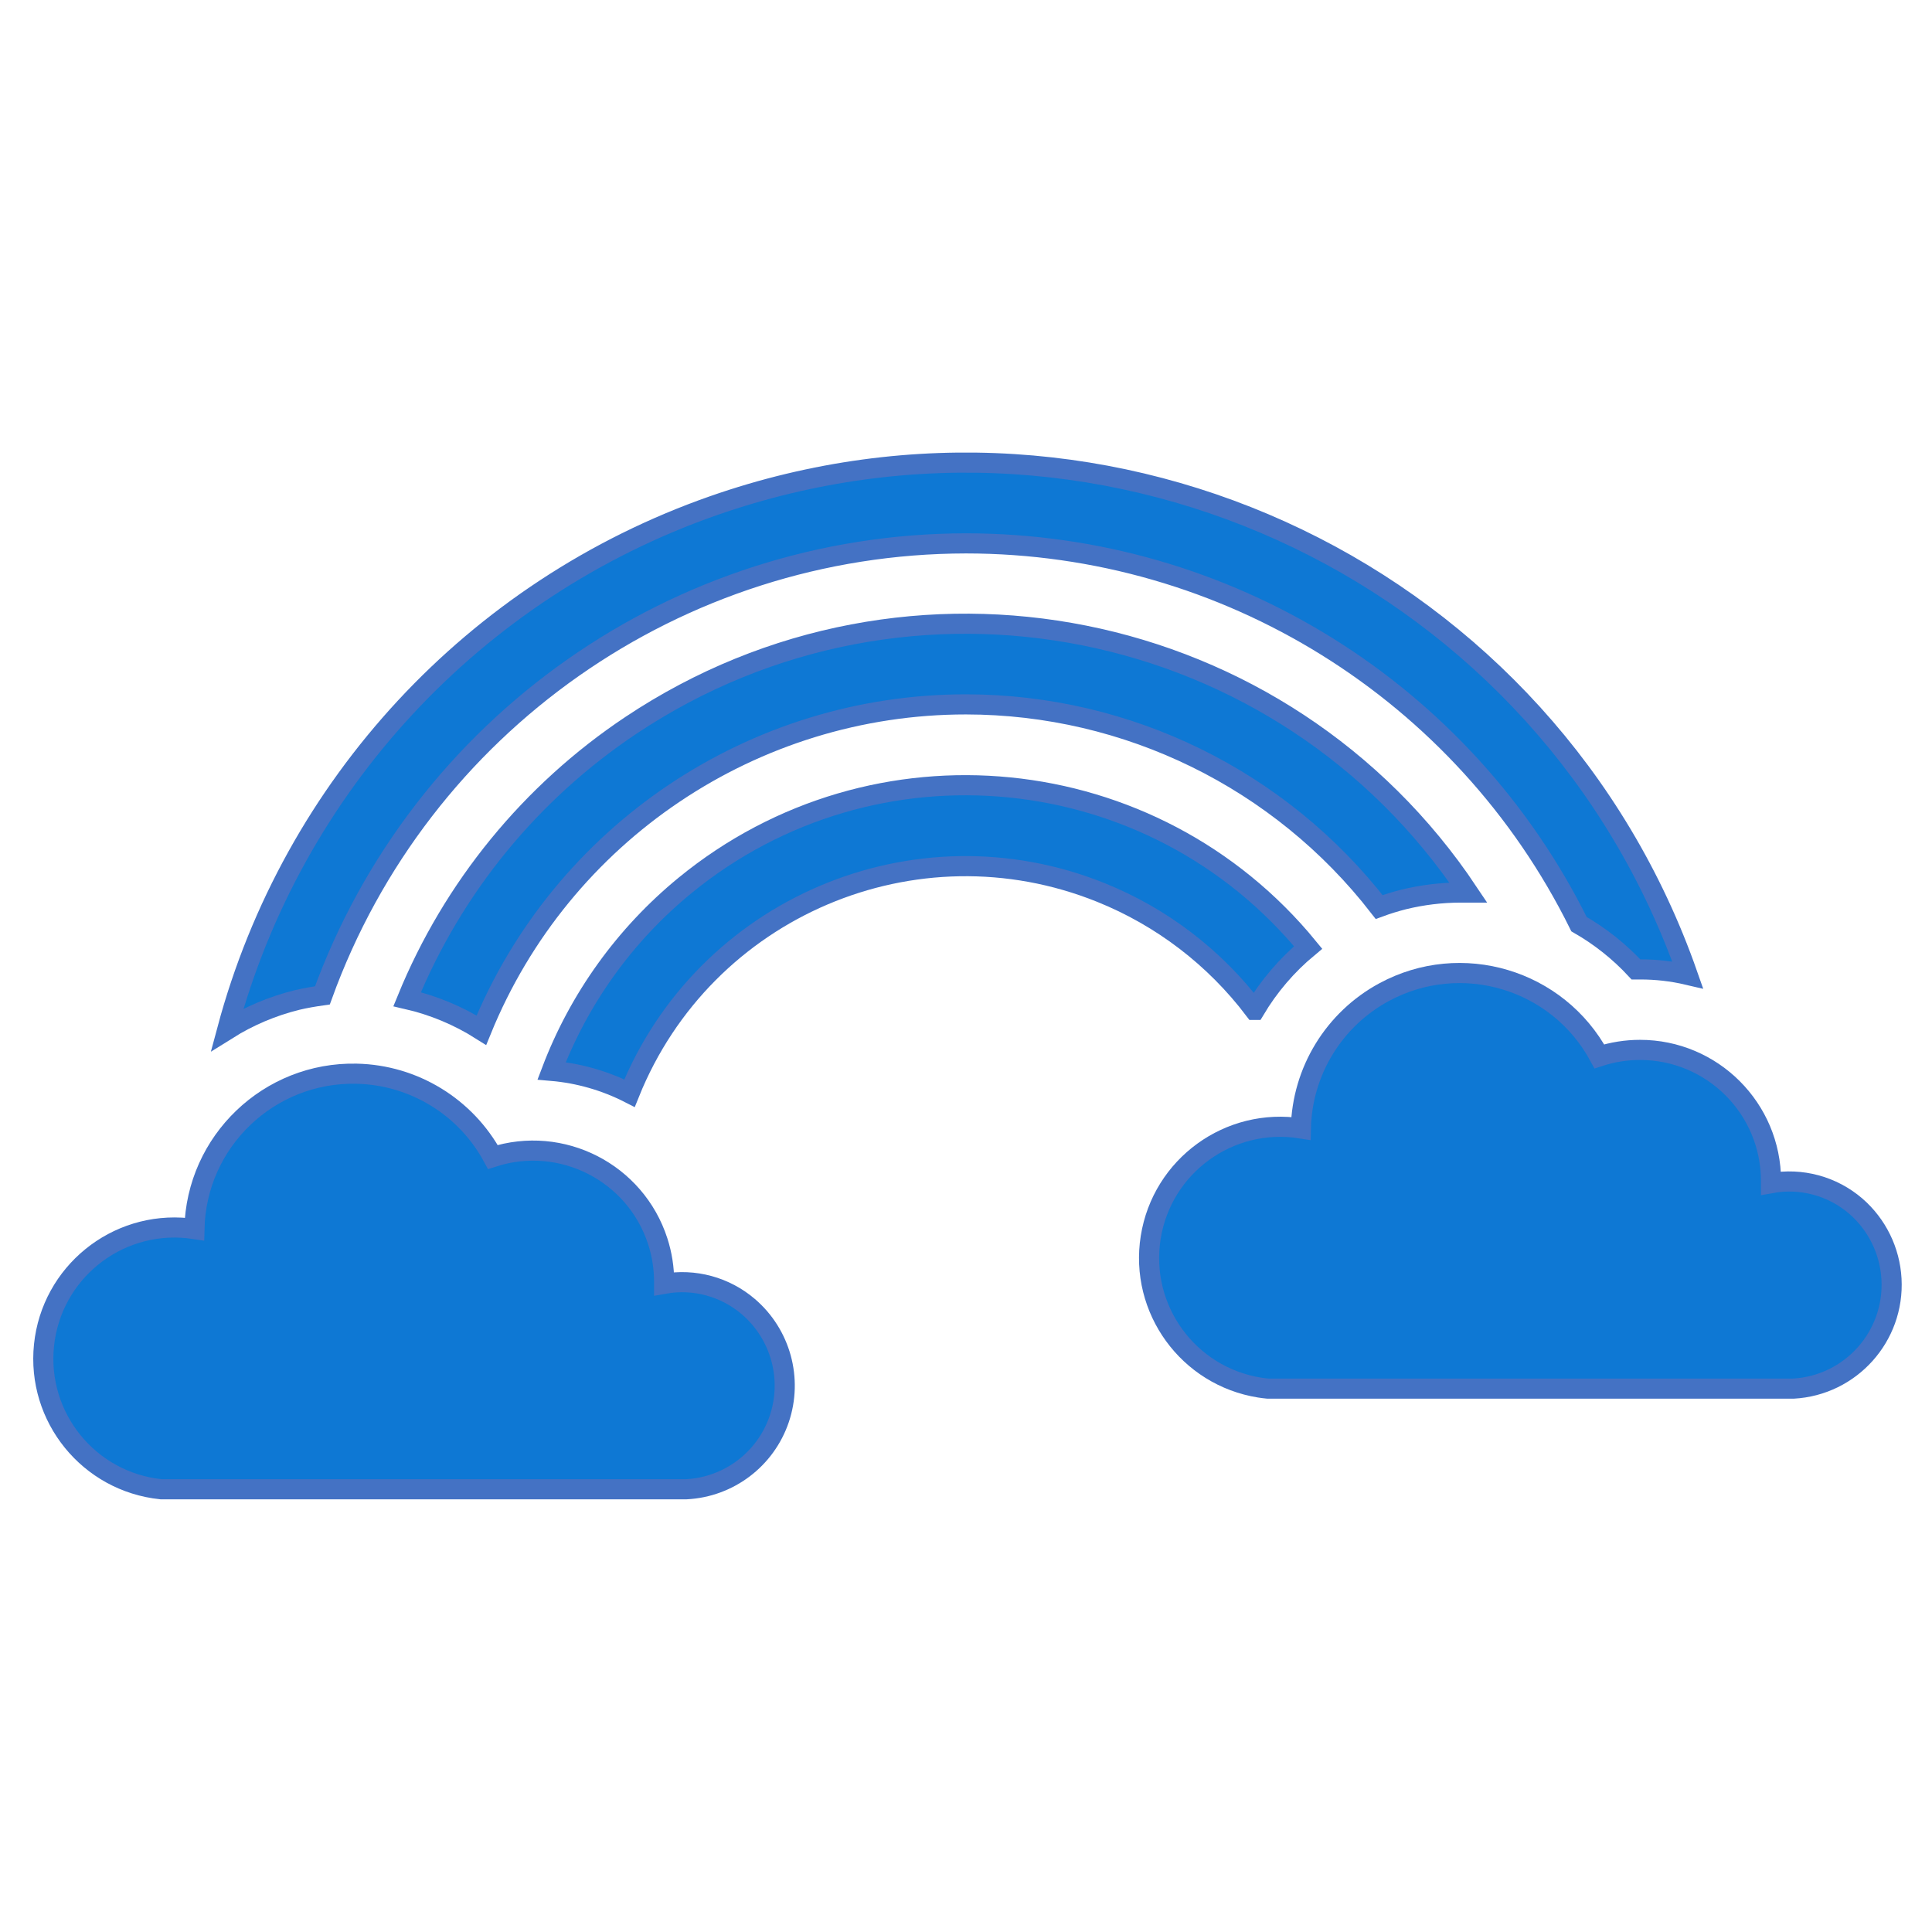 <svg width="96" height="96" xmlns="http://www.w3.org/2000/svg" xmlns:xlink="http://www.w3.org/1999/xlink" xml:space="preserve" overflow="hidden"><defs><clipPath id="clip0"><rect x="0" y="0" width="96" height="96"/></clipPath></defs><g clip-path="url(#clip0)"><path d="M38.72 70.51C38.043 72.508 36.216 73.89 34.11 74L8 74C4.418 73.629 1.816 70.424 2.187 66.842 2.558 63.261 5.763 60.658 9.345 61.029 9.45 61.04 9.555 61.054 9.66 61.07 9.754 56.714 13.362 53.258 17.718 53.352 20.555 53.413 23.141 54.993 24.49 57.49 27.912 56.385 31.581 58.264 32.685 61.685 32.893 62.33 32.999 63.003 33 63.68L33 63.79C34.497 63.521 36.036 63.94 37.19 64.93 38.791 66.304 39.396 68.512 38.72 70.51Z" stroke="#4472C4" stroke-width="1" stroke-linecap="butt" stroke-linejoin="miter" stroke-miterlimit="4" stroke-opacity="1" fill="#0E78D4" fill-rule="nonzero" fill-opacity="1"/><path d="M92.21 59.93C91.051 58.934 89.504 58.515 88 58.79L88 58.68C88.001 55.085 85.087 52.169 81.491 52.169 80.805 52.169 80.123 52.277 79.47 52.49 77.399 48.656 72.612 47.227 68.778 49.298 66.281 50.647 64.701 53.233 64.64 56.07 61.084 55.505 57.743 57.93 57.178 61.486 56.613 65.043 59.038 68.384 62.594 68.949 62.729 68.97 62.864 68.987 63 69L89.11 69C91.961 68.843 94.145 66.404 93.987 63.553 93.91 62.154 93.269 60.847 92.21 59.93Z" stroke="#4472C4" stroke-width="1" stroke-linecap="butt" stroke-linejoin="miter" stroke-miterlimit="4" stroke-opacity="1" fill="#0E78D4" fill-rule="nonzero" fill-opacity="1"/><path d="M62.35 50.18C63.05 49.003 63.946 47.955 65 47.08 57.303 37.679 43.442 36.298 34.041 43.995 31.062 46.434 28.776 49.611 27.41 53.21 28.76 53.326 30.074 53.703 31.28 54.32 34.993 45.098 45.479 40.633 54.7 44.346 57.725 45.563 60.362 47.58 62.33 50.18Z" stroke="#4472C4" stroke-width="1" stroke-linecap="butt" stroke-linejoin="miter" stroke-miterlimit="4" stroke-opacity="1" fill="#0E78D4" fill-rule="nonzero" fill-opacity="1"/><path d="M48 27C60.924 27.005 72.728 34.337 78.46 45.92 79.512 46.523 80.466 47.281 81.29 48.17L81.5 48.17C82.294 48.168 83.087 48.259 83.86 48.44 76.925 28.632 55.245 18.197 35.438 25.132 23.581 29.283 14.542 39.026 11.29 51.16 12.361 50.489 13.533 49.993 14.76 49.69 15.18 49.59 15.6 49.52 16.02 49.46 20.895 35.992 33.677 27.015 48 27Z" stroke="#4472C4" stroke-width="1" stroke-linecap="butt" stroke-linejoin="miter" stroke-miterlimit="4" stroke-opacity="1" fill="#0E78D4" fill-rule="nonzero" fill-opacity="1"/><path d="M48 35C56.031 35.006 63.609 38.723 68.53 45.07 68.933 44.922 69.344 44.795 69.76 44.69 70.677 44.467 71.617 44.353 72.56 44.35L72.96 44.35C63.767 30.566 45.14 26.844 31.356 36.038 26.371 39.362 22.496 44.103 20.23 49.65 21.538 49.951 22.786 50.472 23.92 51.19 27.909 41.4 37.428 34.999 48 35Z" stroke="#4472C4" stroke-width="1" stroke-linecap="butt" stroke-linejoin="miter" stroke-miterlimit="4" stroke-opacity="1" fill="#0E78D4" fill-rule="nonzero" fill-opacity="1"/></g></svg>